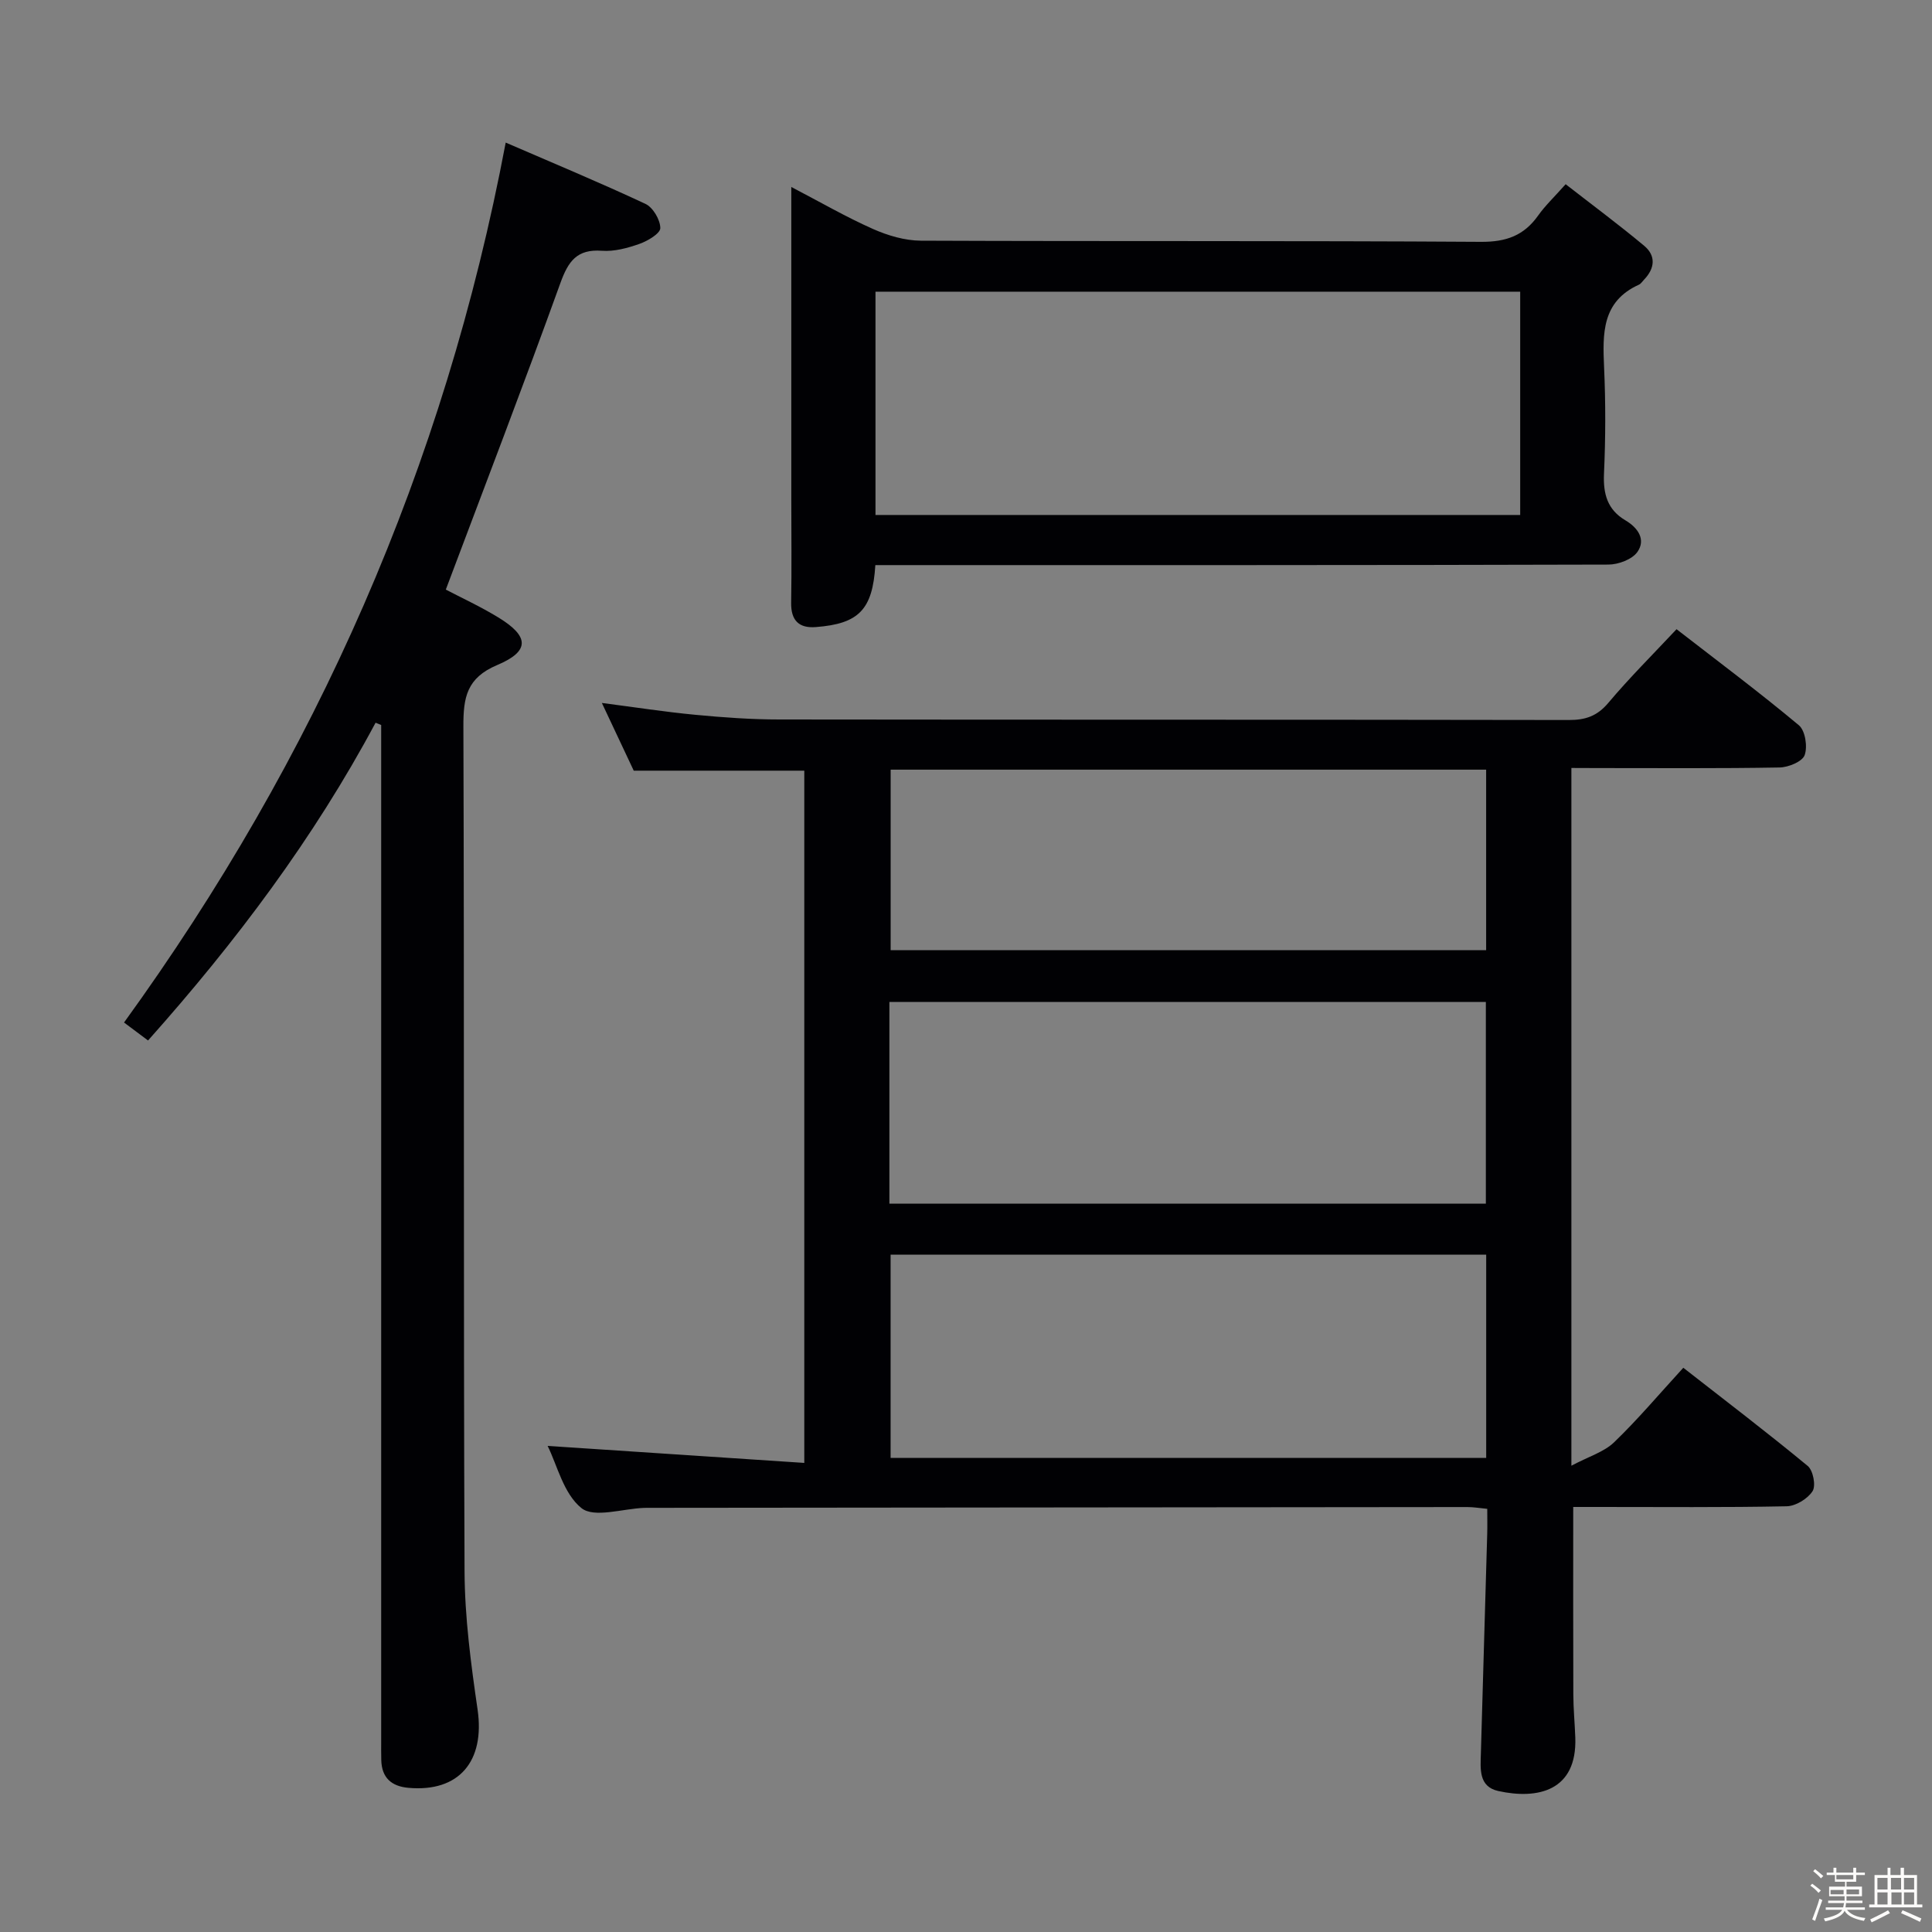 <svg enable-background="new 0 0 400 400" viewBox="0 0 400 400" xmlns="http://www.w3.org/2000/svg"><rect x="0" y="0" width="400" height="400" fill="#808080" stroke="none"/><path d="m374.8 390.4.4-.4c.7.5 1.3 1 1.8 1.4l-.5.5c-.5-.6-1.1-1.1-1.7-1.5zm1 7.3-.6-.3c.5-1.4 1.1-2.8 1.5-4.3.2.1.4.2.6.3-.5 1.3-1 2.8-1.5 4.3zm-.4-10.3.4-.4c.4.3 1 .8 1.7 1.4l-.5.5c-.4-.5-1-1-1.6-1.5zm2.5.3h1.7v-1h.6v1h3.5v-1h.6v1h1.8v.5h-1.8v1.4h-2v1h3.2v2h-3.2v.9h3.3v.5h-3.4c0 .3-.1.6-.1.9h4v.5h-3.7c.7.9 1.9 1.5 3.8 1.7-.1.2-.2.4-.3.6-2.1-.4-3.5-1.1-4-2.1-.4 1-1.8 1.7-4 2.2-.1-.2-.2-.4-.3-.6 2.1-.4 3.4-1 3.8-1.8h-3.4v-.5h3.6c.1-.3.1-.6.2-.9h-3.3v-.5h3.4c0-.3 0-.6 0-.9h-3.2v-2h3.3v-1h-2.1v-1.4h-1.7v-.5zm1.1 3.5v1h2.7c0-.3 0-.4 0-.4 0-.1 0-.2 0-.2 0-.1 0-.2 0-.3h-2.7zm1.2-3v.9h3.5v-.9zm4.7 3h-2.6v.6.4h2.6z" fill="#fcfbfa"/><path d="m393.6 386.7h.6v1.5h2.7v6.1h1.1v.6h-11v-.6h1.1v-6.1h2.7v-1.5h.6v1.5h2.1v-1.5zm-2.7 8.8.4.6c-1.2.6-2.5 1.3-3.8 1.9-.1-.2-.2-.4-.3-.6 1.2-.6 2.5-1.2 3.7-1.9zm-2.2-6.7v2.4h2.1v-2.4zm0 3v2.5h2.1v-2.5zm2.8-3v2.4h2.1v-2.4zm.1 3v2.5h2.1v-2.5h-2.2zm5.9 6.1c-1.4-.7-2.7-1.3-3.9-1.8l.3-.6c1.5.6 2.7 1.2 3.9 1.7zm-1.2-9.1h-2.1v2.4h2.1zm-2.1 3v2.5h2.1v-2.5z" fill="#fcfbfa"/><g fill="#010104"><path d="m325.34 159v144.46c3.61-1.92 6.73-2.83 8.82-4.83 4.9-4.71 9.31-9.95 14.35-15.45 8.69 6.79 17.36 13.39 25.76 20.33 1.12.92 1.73 4.1 1 5.22-1.01 1.58-3.48 3.09-5.36 3.13-12.99.26-25.99.14-38.99.14-1.79 0-3.58 0-5.2 0 0 13.27-.03 26.03.02 38.79.01 2.99.3 5.98.41 8.97.38 11.05-7.78 12.85-15.95 11.05-4.1-.91-3.69-4.6-3.6-7.77.42-15.14.88-30.28 1.31-45.42.05-1.64.01-3.28.01-5.23-1.57-.15-2.83-.37-4.1-.37-56.15.04-112.3.1-168.45.16-.67 0-1.33-.01-2 .01-4.45.16-10.35 2.15-12.98.05-3.73-2.98-5.06-8.98-7.01-12.88 17.51 1.16 35.14 2.33 53.14 3.52 0-48.58 0-95.83 0-143.32-11.56 0-23.1 0-35.31 0-1.95-4.14-4.18-8.89-6.6-14.02 6.74.87 13.02 1.85 19.33 2.45 5.78.55 11.61.97 17.41.97 54.49.07 108.97.01 163.46.11 3.43.01 5.85-.8 8.15-3.52 4.36-5.18 9.18-9.98 14.15-15.28 8.67 6.72 17.18 13.08 25.33 19.89 1.32 1.1 1.83 4.44 1.19 6.19-.49 1.34-3.37 2.52-5.2 2.55-12.49.22-24.99.12-37.49.12-1.77-.02-3.56-.02-5.6-.02zm-141.2 90.2h123.49c0-14.15 0-27.9 0-41.76-41.32 0-82.34 0-123.49 0zm123.56 52.65c0-14.27 0-28.04 0-42.08-41.29 0-82.35 0-123.31 0v42.08zm-.01-142.5c-41.42 0-82.43 0-123.29 0v37.37h123.29c0-12.51 0-24.75 0-37.37z"/><path d="m77.76 149.63c-12.77 23.89-28.87 45.33-47.11 65.79-1.76-1.31-3.29-2.46-4.97-3.72 39.71-54.84 66.34-115.06 79.02-182.18 9.63 4.17 19.38 8.22 28.93 12.69 1.56.73 3.07 3.29 3.08 5.01.01 1.11-2.61 2.67-4.31 3.27-2.47.87-5.22 1.62-7.78 1.43-5.16-.38-6.96 2.15-8.59 6.66-7.6 21.06-15.63 41.96-23.73 63.49 3.11 1.63 7.13 3.48 10.88 5.77 6.4 3.9 6.59 6.97-.24 9.85-6.33 2.67-7.02 6.72-7 12.68.2 58.31 0 116.62.24 174.93.04 9.56 1.32 19.17 2.7 28.66 1.55 10.7-3.85 17.14-14.34 16.19-3.5-.32-5.49-2.08-5.6-5.69-.04-1.33-.02-2.67-.02-4 0-68.31 0-136.61 0-204.92 0-1.81 0-3.62 0-5.44-.38-.15-.77-.31-1.16-.47z"/><path d="m181.23 117c-.57 9.25-3.44 12.15-12.34 12.83-3.51.27-5.15-1.41-5.09-5.04.12-7.16.03-14.33.03-21.5 0-19.5 0-39 0-58.5 0-1.77 0-3.55 0-6.08 6.07 3.17 11.36 6.23 16.92 8.7 3.07 1.36 6.58 2.4 9.9 2.42 38.66.16 77.33-.01 115.99.24 5.21.03 8.88-1.3 11.82-5.45 1.43-2.02 3.26-3.75 5.69-6.48 5.46 4.25 10.99 8.35 16.26 12.75 2.46 2.05 2.23 4.66-.01 6.99-.35.36-.64.85-1.06 1.05-7.73 3.49-7.54 10.14-7.23 17.14.33 7.32.31 14.67-.02 21.99-.19 4.22.71 7.48 4.45 9.68 2.59 1.53 4.26 3.98 2.47 6.53-1.09 1.55-3.95 2.62-6.01 2.62-48.66.14-97.33.11-145.99.11-1.82 0-3.63 0-5.78 0zm.03-10.38h133.48c0-15.56 0-30.8 0-46.23-44.62 0-88.99 0-133.48 0z"/></g></svg>